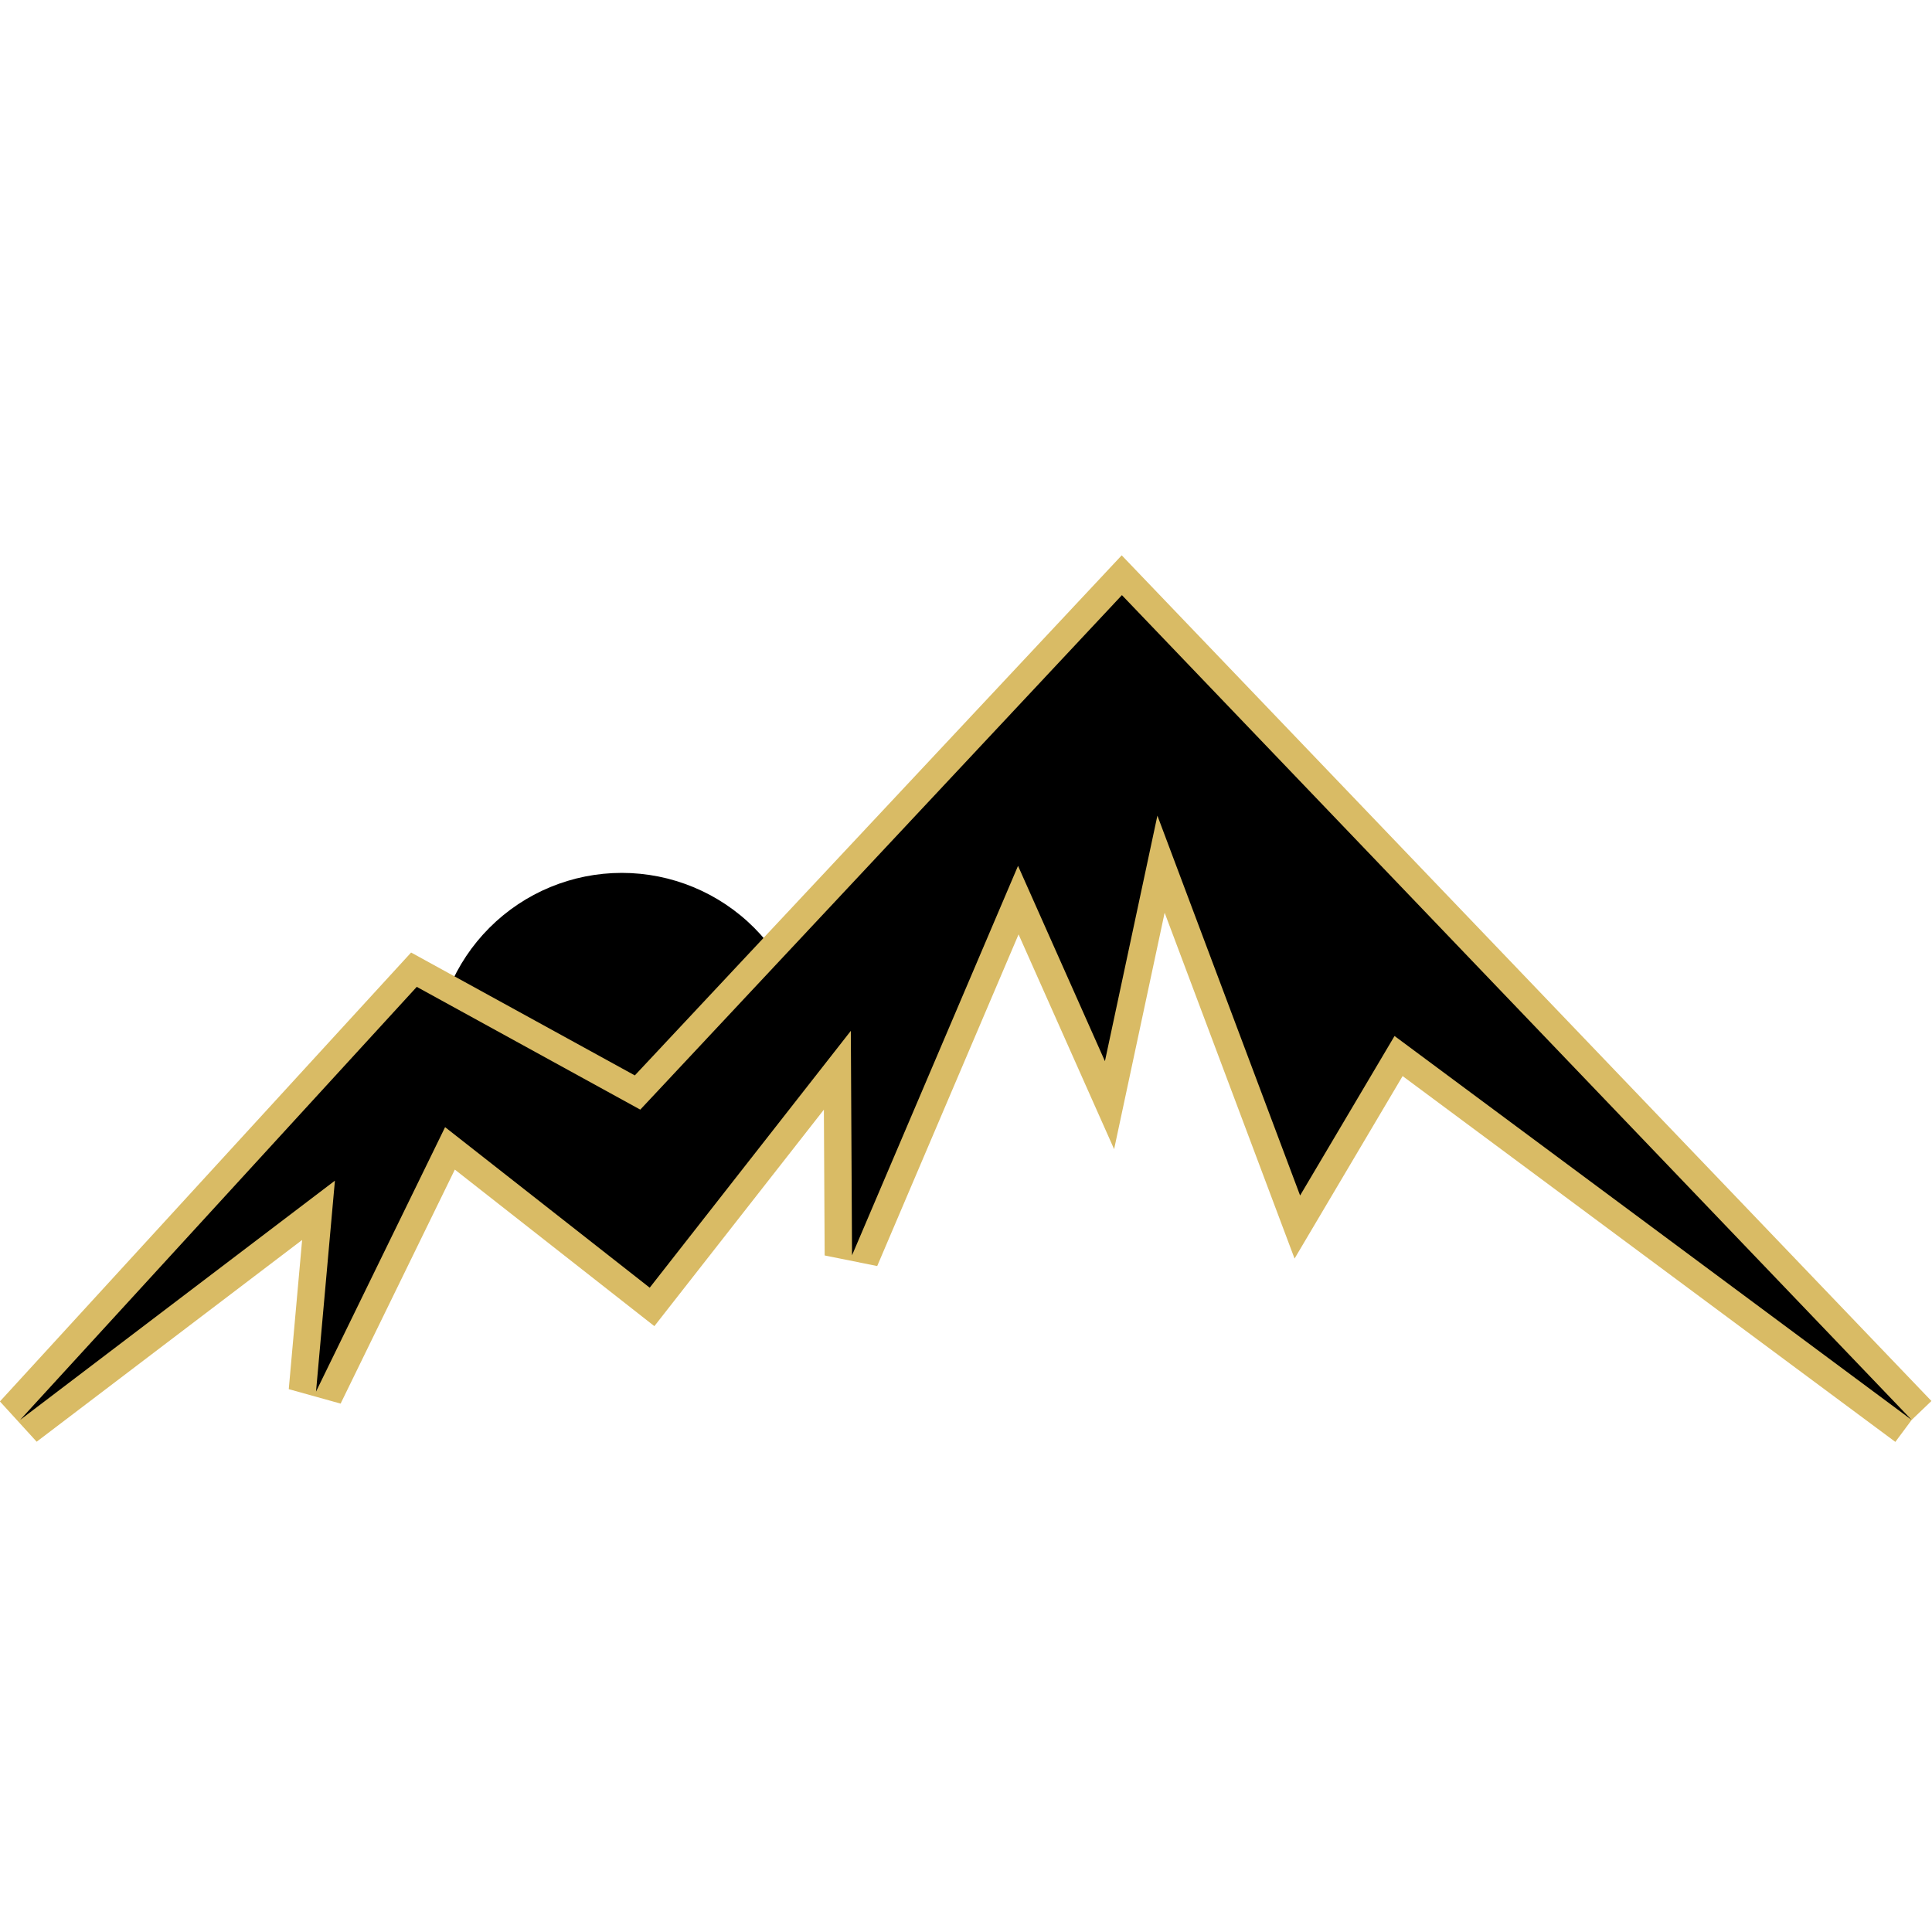 <?xml version="1.0" encoding="UTF-8" standalone="no"?>
<svg
   xmlns:dc="http://purl.org/dc/elements/1.1/"
   xmlns:cc="http://creativecommons.org/ns#"
   xmlns:rdf="http://www.w3.org/1999/02/22-rdf-syntax-ns#"
   xmlns:svg="http://www.w3.org/2000/svg"
   xmlns="http://www.w3.org/2000/svg"
   xmlns:sodipodi="http://sodipodi.sourceforge.net/DTD/sodipodi-0.dtd"
   xmlns:inkscape="http://www.inkscape.org/namespaces/inkscape"
   version="1.1"
   id="svg2"
   width="1970.21"
   height="1970.21"
   viewBox="0 0 1970.21 1970.21"
   sodipodi:docname="mountain.svg"
   inkscape:version="1.0.2-2 (e86c870879, 2021-01-15)">
  <defs
     id="defs6" />
  <sodipodi:namedview
     id="namedview4"
     pagecolor="#ffffff"
     bordercolor="#000000"
     borderopacity="0.25"
     inkscape:showpageshadow="2"
     inkscape:pageopacity="0.0"
     inkscape:pagecheckerboard="0"
     inkscape:deskcolor="#d1d1d1"
     inkscape:document-rotation="0"
     showgrid="false"
     fit-margin-top="0"
     fit-margin-left="0"
     fit-margin-right="0"
     fit-margin-bottom="0"
     inkscape:zoom="0.75599998"
     inkscape:cx="545.09526"
     inkscape:cy="722.85516"
     inkscape:window-width="2467"
     inkscape:window-height="1406"
     inkscape:window-x="-11"
     inkscape:window-y="-11"
     inkscape:window-maximized="1"
     inkscape:current-layer="path14" />
  <g
     id="g8"
     inkscape:groupmode="layer"
     inkscape:label="ink_ext_XXXXXX"
     transform="matrix(1.333,0,0,-1.333,-348.021,1794.591)">
    <g
       id="g10"
       transform="matrix(0.1,0,0,0.1,-2.104,-469.396)">
      <path
         id="path840"
         style="fill:#000000;fill-opacity:1;stroke:none;stroke-width:418.747;stroke-miterlimit:4;stroke-dasharray:none;stroke-opacity:1;paint-order:stroke fill markers"
         transform="scale(1,-1)"
         d="m 8819.731,-10047.954 c 0,379.538 -150.771,743.531 -419.145,1011.905 -268.374,268.374 -632.367,419.145 -1011.905,419.145 -379.538,0 -743.531,-150.771 -1011.905,-419.145 -268.374,-268.374 -419.145,-632.367 -419.145,-1011.905 -10e-5,-379.538 150.771,-743.531 419.145,-1011.905 268.374,-268.374 632.367,-419.145 1011.905,-419.145 379.538,0 743.531,150.771 1011.905,419.145 268.374,268.374 419.145,632.367 419.144,1011.905 z"
         sodipodi:nodetypes="sssssssss" />
    </g>
    <g
       id="path14"
       transform="matrix(0.1,0,0,0.1,0,-424.5)"
       style="opacity:1;stroke:none">
      <path
         style="color:#000000;font-style:normal;font-variant:normal;font-weight:normal;font-stretch:normal;font-size:medium;line-height:normal;font-family:sans-serif;font-variant-ligatures:normal;font-variant-position:normal;font-variant-caps:normal;font-variant-numeric:normal;font-variant-alternates:normal;font-variant-east-asian:normal;font-feature-settings:normal;font-variation-settings:normal;text-indent:0;text-align:start;text-decoration:none;text-decoration-line:none;text-decoration-style:solid;text-decoration-color:#000000;letter-spacing:normal;word-spacing:normal;text-transform:none;writing-mode:lr-tb;direction:ltr;text-orientation:mixed;dominant-baseline:auto;baseline-shift:baseline;text-anchor:start;white-space:normal;shape-padding:0;shape-margin:0;inline-size:0;clip-rule:nonzero;display:inline;overflow:visible;visibility:visible;isolation:auto;mix-blend-mode:normal;color-interpolation:sRGB;color-interpolation-filters:linearRGB;solid-color:#000000;solid-opacity:1;vector-effect:none;fill:#d9bb65;fill-opacity:1;fill-rule:nonzero;stroke:none;stroke-linecap:butt;stroke-linejoin:miter;stroke-miterlimit:4;stroke-dasharray:none;stroke-dashoffset:0;stroke-opacity:1;paint-order:stroke fill markers;color-rendering:auto;image-rendering:auto;shape-rendering:auto;text-rendering:auto;enable-background:accumulate;stop-color:#000000;stop-opacity:1"
         d="m 17110.693,6676.992 -3769.525,2798.582 -826.656,-1396.103 -993.93,2645.748 -386.502,-1808.782 -730.971,1643.034 -1081.453,-2537.168 -401.976,80.975 -5.977,1115.354 -1296.812,-1656.121 -1526.496,1197.68 -873.787,-1790.227 -396.697,110.512 102.207,1141.326 -2030.883,-1543.399 -281.08,308.117 2575.104,2811.404 570.572,622.849 1711.498,-940.078 1379.873,1473.996 2344.887,2504.739 6194.639,-6469.528 -151.227,-144.801 z m -9565.084,1473.697 1780.387,2273.68 7.006,-1307.515 1061.889,2491.273 598.629,-1345.566 416.298,1948.222 1189.471,-3166.254 618.344,1044.297 2151.65,-1597.435 L 11195.512,12850.371 9152.898,10668.51 7550.771,8957.103 5842.469,9895.428 5494.041,9515.076 4491.373,8420.4 l 932.408,708.598 -85.535,-955.146 603.061,1235.561 z"
         id="path846" />
      <path
         style="color:#000000;font-style:normal;font-variant:normal;font-weight:normal;font-stretch:normal;font-size:medium;line-height:normal;font-family:sans-serif;font-variant-ligatures:normal;font-variant-position:normal;font-variant-caps:normal;font-variant-numeric:normal;font-variant-alternates:normal;font-variant-east-asian:normal;font-feature-settings:normal;font-variation-settings:normal;text-indent:0;text-align:start;text-decoration:none;text-decoration-line:none;text-decoration-style:solid;text-decoration-color:#000000;letter-spacing:normal;word-spacing:normal;text-transform:none;writing-mode:lr-tb;direction:ltr;text-orientation:mixed;dominant-baseline:auto;baseline-shift:baseline;text-anchor:start;white-space:normal;shape-padding:0;shape-margin:0;inline-size:0;clip-rule:nonzero;display:inline;overflow:visible;visibility:visible;isolation:auto;mix-blend-mode:normal;color-interpolation:sRGB;color-interpolation-filters:linearRGB;solid-color:#000000;solid-opacity:1;vector-effect:none;fill:#000000;fill-opacity:1;fill-rule:nonzero;stroke:none;stroke-width:418.747;stroke-linecap:butt;stroke-linejoin:miter;stroke-miterlimit:4;stroke-dasharray:none;stroke-dashoffset:0;stroke-opacity:1;paint-order:stroke fill markers;color-rendering:auto;image-rendering:auto;shape-rendering:auto;text-rendering:auto;enable-background:accumulate;stop-color:#000000;stop-opacity:1"
         d="M 17235.5,6845.1 13279.4,9782.2 12556.9,8562 11465.2,11468 11063.8,9589.5 10399,11083.8 9129.05,8104.4 l -9.2,1717.1 -1538.6,-1964.9 -1565.4,1228.2 -987.4,-2023 144.5,1613.6 -2408.4,-1830.3 2575.1,2811.4 459.5,501.6 1709.9,-939.2 1491,1592.7 2193.75,2343.3 6041.7,-6309.8"
         id="path848" />
    </g>
  </g>
</svg>
